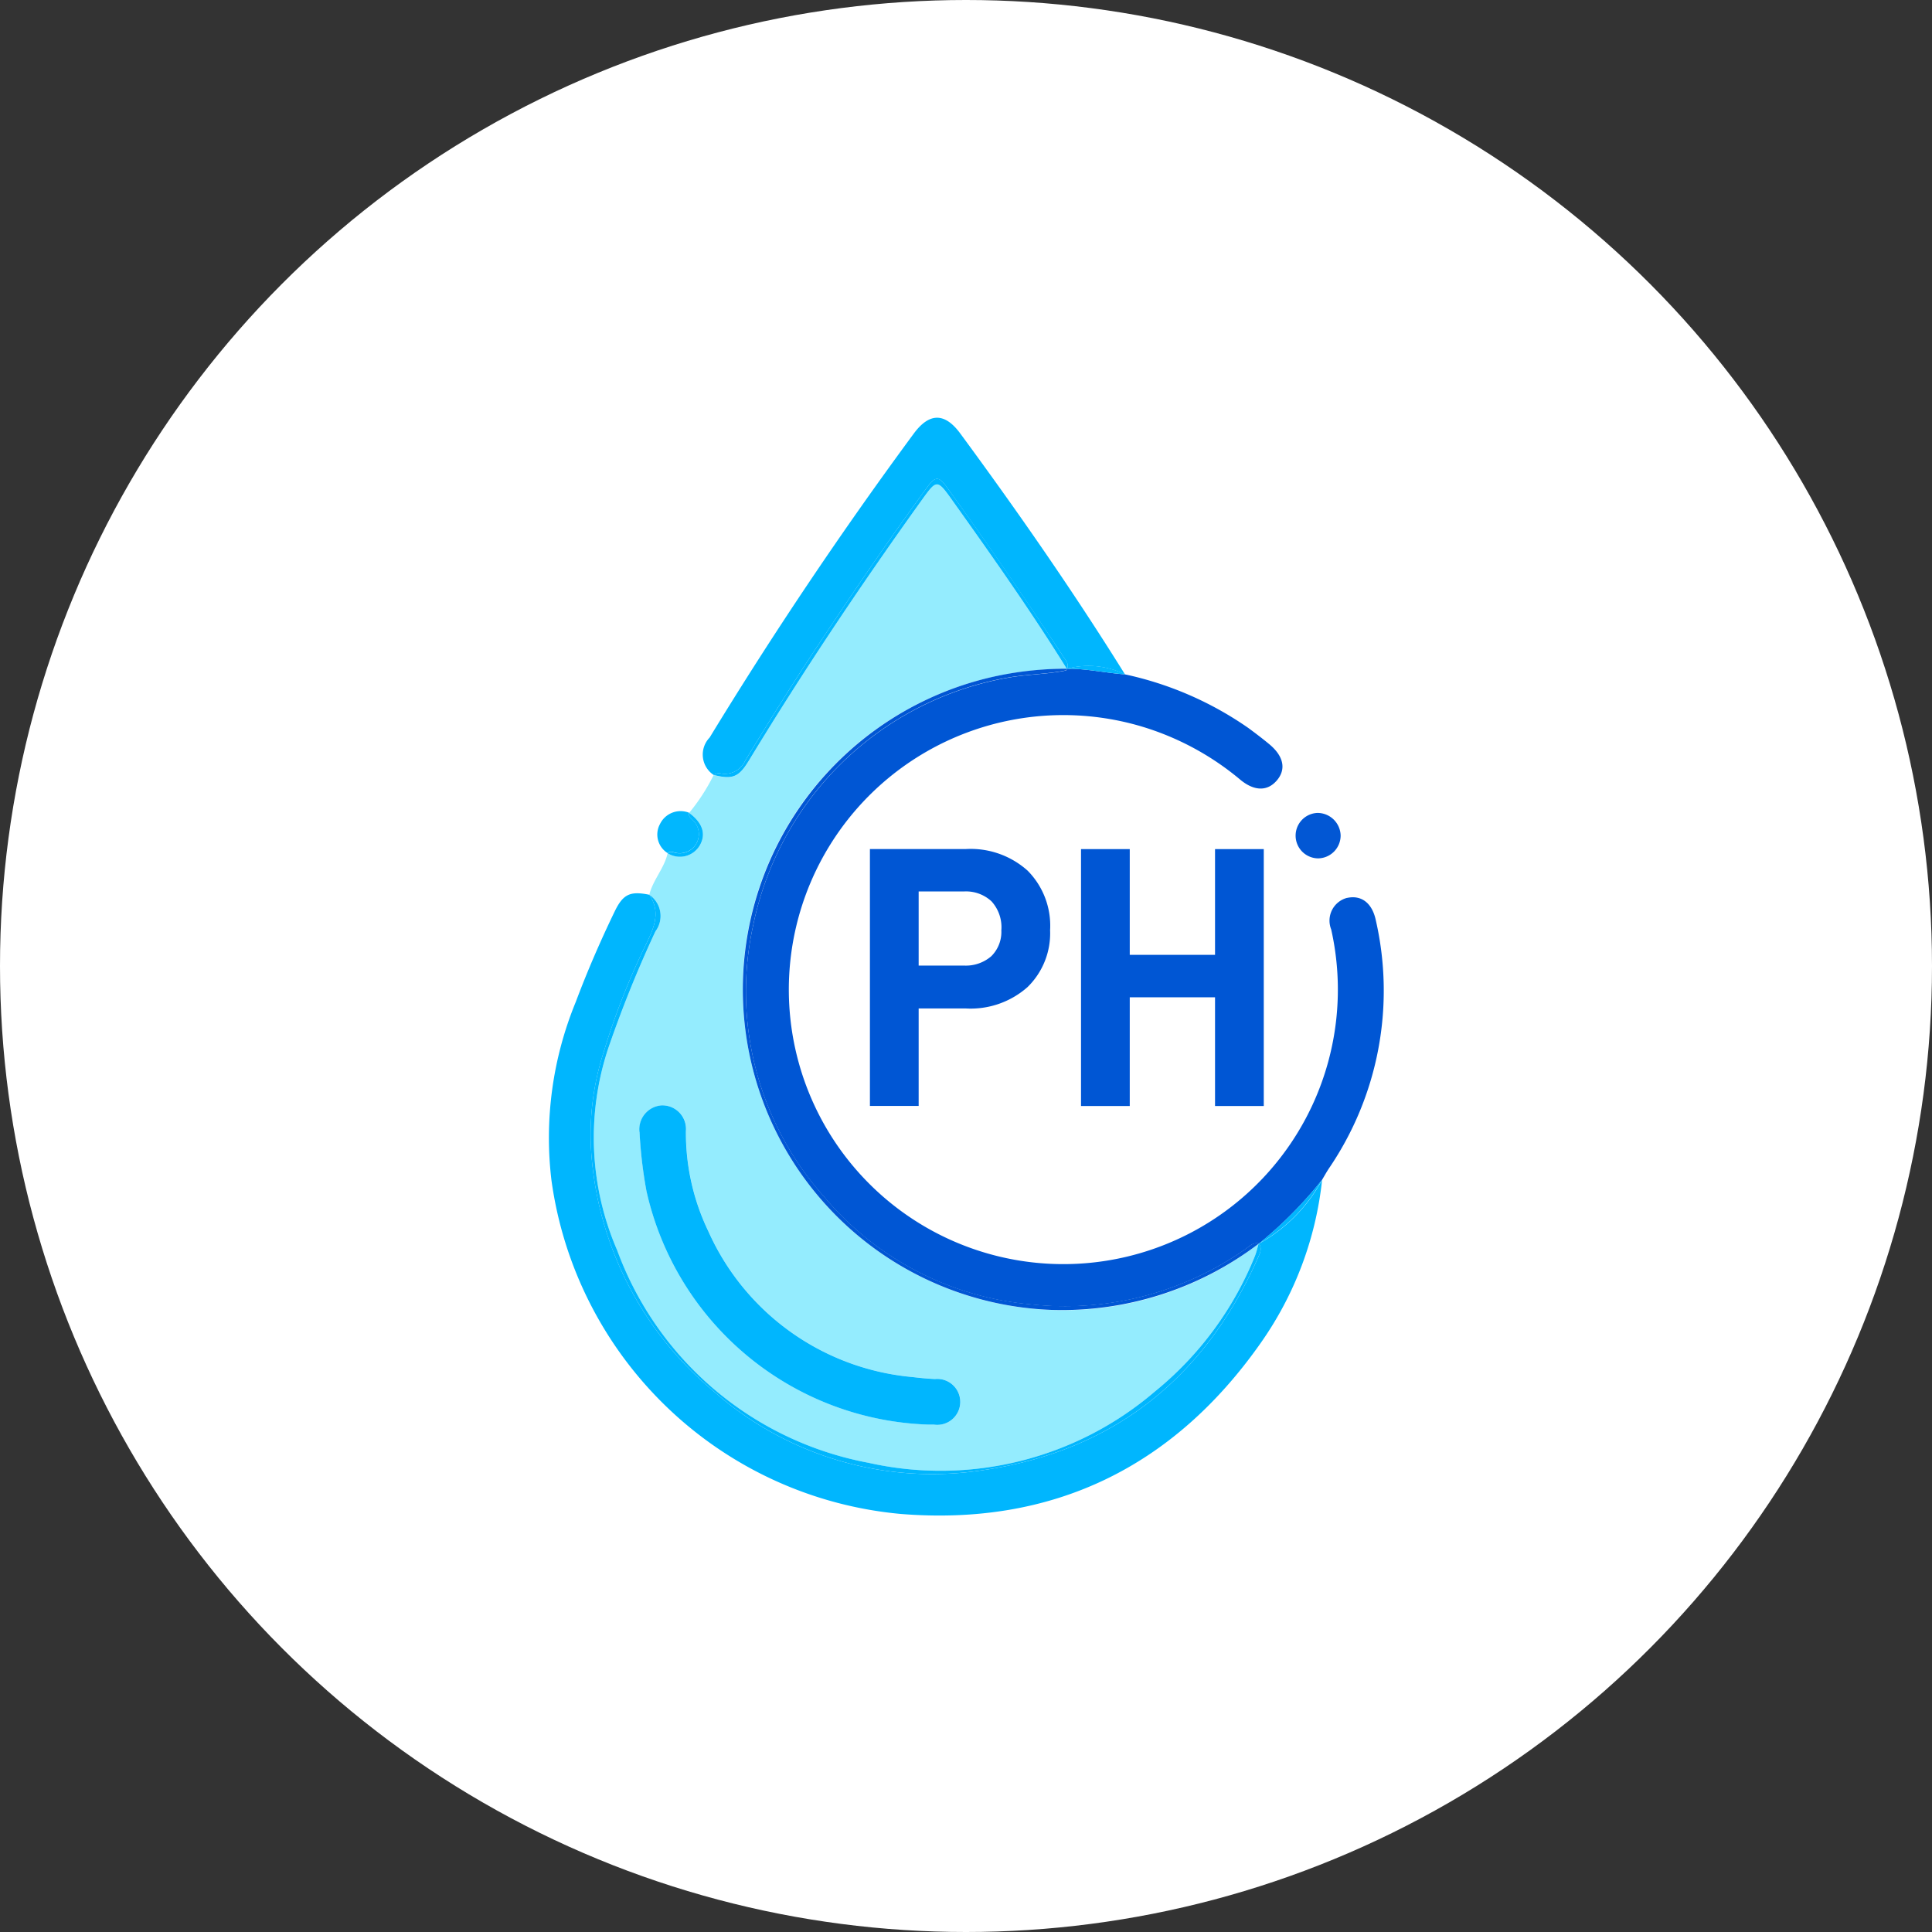 <svg xmlns="http://www.w3.org/2000/svg" xmlns:xlink="http://www.w3.org/1999/xlink" width="111" height="111" viewBox="0 0 111 111">
  <rect x="0" y="0" width="111" height="111" fill="#333333" stroke="none"/>
  <defs>
    <clipPath id="clip-path">
      <rect id="Rectángulo_295265" data-name="Rectángulo 295265" width="47.989" height="63.073" fill="none"/>
    </clipPath>
  </defs>
  <g id="Grupo_904050" data-name="Grupo 904050" transform="translate(-748 -5789)">
    <circle id="Elipse_154" data-name="Elipse 154" cx="55.5" cy="55.5" r="55.5" transform="translate(748 5789)" fill="#fff"/>
    <g id="Grupo_881601" data-name="Grupo 881601" transform="translate(779.506 5813)">
      <g id="Grupo_881598" data-name="Grupo 881598" transform="translate(0)" clip-path="url(#clip-path)">
        <path id="Trazado_231053" data-name="Trazado 231053" d="M16.3,44.427a68.525,68.525,0,0,0-2.684,6.638A16.272,16.272,0,0,0,14.1,62.756,19.13,19.13,0,0,0,28.552,74.963,18.922,18.922,0,0,0,44.985,70.87,19.324,19.324,0,0,0,50.731,63.1c.1-.231.149-.481.221-.722A18.411,18.411,0,0,1,21.6,50.978,18.367,18.367,0,0,1,35.989,29.742a19.341,19.341,0,0,1,3.94-.4c-2.065-3.324-4.325-6.516-6.594-9.7-.854-1.2-.878-1.186-1.741.018-3.5,4.872-6.828,9.853-9.94,14.98-.568.935-.934,1.079-2.011.806a11.286,11.286,0,0,1-1.408,2.174c.776.569.989,1.22.611,1.87A1.324,1.324,0,0,1,17,39.932c-.19.868-.843,1.533-1.055,2.392a1.472,1.472,0,0,1,.354,2.1M18.053,55.9a13.038,13.038,0,0,0,1.288,5.755,14.24,14.24,0,0,0,11.728,8.376c.428.051.858.094,1.289.115a1.319,1.319,0,1,1-.059,2.616c-.153,0-.305,0-.349,0A17.176,17.176,0,0,1,15.787,59.356a26.08,26.08,0,0,1-.4-3.4,1.378,1.378,0,0,1,1.269-1.529,1.357,1.357,0,0,1,1.4,1.477" transform="translate(-10.147 -14.917)" fill="#94ecfe"/>
        <path id="Trazado_231054" data-name="Trazado 231054" d="M90.209,83.763a1.352,1.352,0,0,0-.923,1.81,15.772,15.772,0,1,1-10.81-11.63,15.934,15.934,0,0,1,5.589,3.034c.8.662,1.552.673,2.09.053.558-.642.411-1.4-.424-2.093-.392-.325-.8-.635-1.207-.934a19.585,19.585,0,0,0-7.079-3.077c-1.113-.082-2.21-.335-3.332-.324a.564.564,0,0,1-.054.1c-1.072.214-2.168.218-3.246.4A18.153,18.153,0,0,0,56.083,85.322a17.7,17.7,0,0,0,4.055,15.6,17.508,17.508,0,0,0,11.879,6.2,18.019,18.019,0,0,0,12.3-3.146c.244-.164.457-.427.809-.356,0,0,0,.009.008.013a23.775,23.775,0,0,0,3.623-3.658h0c.13-.218.253-.441.392-.653a18.137,18.137,0,0,0,2.7-14.28c-.21-.979-.824-1.45-1.642-1.275" transform="translate(-44.312 -56.18)" fill="#0056d4"/>
        <path id="Trazado_231055" data-name="Trazado 231055" d="M73.4,70.6a19.324,19.324,0,0,0-3.94.4,18.418,18.418,0,0,0,3.064,36.438,18.665,18.665,0,0,0,11.9-3.8l.018-.014s0-.009-.008-.013c-.352-.07-.564.192-.809.356a18.02,18.02,0,0,1-12.3,3.146,17.508,17.508,0,0,1-11.879-6.2,17.7,17.7,0,0,1-4.055-15.6A18.154,18.154,0,0,1,70.118,71.093c1.078-.177,2.174-.182,3.246-.4a.571.571,0,0,0,.054-.1H73.4" transform="translate(-43.618 -56.18)" fill="#0056d4"/>
        <path id="Trazado_231056" data-name="Trazado 231056" d="M40.826,153.885c.2.3.048.574-.072.844-3.074,6.915-8.329,11.089-15.819,12.176a18.959,18.959,0,0,1-15.476-4.572A19.624,19.624,0,0,1,2.5,149.093a15.294,15.294,0,0,1,.688-6.244,41.065,41.065,0,0,1,2.329-5.97c.468-.976,1.016-1.949.284-3.039-1.116-.228-1.516-.03-2,.977-.818,1.693-1.565,3.418-2.226,5.178a20.528,20.528,0,0,0-1.4,10.235,22.3,22.3,0,0,0,20.08,19.185c8.689.7,15.636-2.663,20.66-9.807a19.936,19.936,0,0,0,3.538-9.384,9.207,9.207,0,0,1-3.621,3.661" transform="translate(0 -106.433)" fill="#00b6fe"/>
        <path id="Trazado_231057" data-name="Trazado 231057" d="M14.919,137.211a41.065,41.065,0,0,0-2.329,5.97,15.29,15.29,0,0,0-.688,6.244,19.623,19.623,0,0,0,6.96,13.239,18.959,18.959,0,0,0,15.476,4.572c7.49-1.087,12.745-5.261,15.819-12.176.12-.27.277-.546.072-.844l-.019.011c-.073.241-.125.491-.221.722a19.327,19.327,0,0,1-5.746,7.769,18.922,18.922,0,0,1-16.433,4.092A19.13,19.13,0,0,1,13.358,154.6a16.272,16.272,0,0,1-.485-11.69,68.525,68.525,0,0,1,2.684-6.638,1.472,1.472,0,0,0-.354-2.1c.733,1.09.184,2.064-.284,3.039" transform="translate(-9.404 -106.765)" fill="#00b6fe"/>
        <path id="Trazado_231058" data-name="Trazado 231058" d="M199.856,218.038l0,0a9.209,9.209,0,0,0,3.621-3.661,23.777,23.777,0,0,1-3.623,3.658" transform="translate(-159.032 -170.59)" fill="#00b6fe"/>
        <path id="Trazado_231059" data-name="Trazado 231059" d="M199.79,232.289l0,0-.018.014.02-.011" transform="translate(-158.964 -184.838)" fill="#00b6fe"/>
        <path id="Trazado_231060" data-name="Trazado 231060" d="M44.493,20.445a1.284,1.284,0,0,0,1.375-.739C47.238,17.443,48.64,15.2,50.1,13c2.023-3.053,4.085-6.079,6.247-9.036.438-.6.658-.6,1.089,0q3.46,4.8,6.7,9.744c.139.213.353.431.229.713a4.742,4.742,0,0,1,3.328.33C64.736,10,61.543,5.412,58.229.908,57.336-.306,56.448-.3,55.553.914Q49.306,9.387,43.827,18.375a1.408,1.408,0,0,0,.233,2.151.5.5,0,0,1,.434-.081" transform="translate(-34.562 0)" fill="#00b6fe"/>
        <path id="Trazado_231061" data-name="Trazado 231061" d="M48.506,33.394c3.111-5.127,6.444-10.108,9.94-14.98.863-1.2.887-1.216,1.741-.017,2.27,3.185,4.529,6.377,6.594,9.7l.021-.006c.125-.282-.09-.5-.229-.713q-3.231-4.954-6.7-9.744c-.431-.6-.651-.6-1.089,0-2.162,2.957-4.224,5.983-6.247,9.035-1.461,2.205-2.864,4.447-4.233,6.711a1.284,1.284,0,0,1-1.375.738.5.5,0,0,0-.434.081c1.077.273,1.443.129,2.01-.806" transform="translate(-36.998 -13.675)" fill="#00b6fe"/>
        <path id="Trazado_231062" data-name="Trazado 231062" d="M145.891,69.881l0,.006c1.122-.011,2.219.242,3.332.324a4.742,4.742,0,0,0-3.328-.33" transform="translate(-116.087 -55.465)" fill="#00b6fe"/>
        <path id="Trazado_231063" data-name="Trazado 231063" d="M145.8,70.577h.017l0-.007-.02.006" transform="translate(-116.021 -56.156)" fill="#00b6fe"/>
        <path id="Trazado_231064" data-name="Trazado 231064" d="M211.411,113.766a1.313,1.313,0,0,0,1.294-1.318,1.332,1.332,0,0,0-1.33-1.293,1.306,1.306,0,0,0,.036,2.611" transform="translate(-167.187 -88.45)" fill="#0257d4"/>
        <path id="Trazado_231065" data-name="Trazado 231065" d="M31.637,113.124a1.1,1.1,0,0,0,1.041-1.849c-.112-.125-.289-.222-.23-.44a1.314,1.314,0,0,0-1.677.647,1.256,1.256,0,0,0,.442,1.669c.133-.132.282-.063.424-.028" transform="translate(-24.359 -88.137)" fill="#01b7fe"/>
        <path id="Trazado_231066" data-name="Trazado 231066" d="M35.4,113c.378-.65.166-1.3-.611-1.87-.059.217.118.315.23.44a1.1,1.1,0,0,1-1.041,1.849c-.142-.036-.291-.1-.424.028A1.324,1.324,0,0,0,35.4,113" transform="translate(-26.702 -88.427)" fill="#01b7fe"/>
        <path id="Trazado_231067" data-name="Trazado 231067" d="M25.615,194.941a26.115,26.115,0,0,0,.4,3.4,17.176,17.176,0,0,0,16.162,13.409c.044,0,.2,0,.349,0a1.319,1.319,0,1,0,.059-2.616c-.431-.021-.861-.063-1.289-.115a14.24,14.24,0,0,1-11.728-8.376,13.038,13.038,0,0,1-1.288-5.755,1.357,1.357,0,0,0-1.4-1.477,1.379,1.379,0,0,0-1.269,1.529" transform="translate(-20.378 -153.903)" fill="#00b6fe"/>
        <path id="Trazado_231068" data-name="Trazado 231068" d="M100.782,125.976a4.318,4.318,0,0,1-1.294,3.284,4.929,4.929,0,0,1-3.54,1.23H93.231v5.6h-2.8v-14.76h5.519a4.9,4.9,0,0,1,3.54,1.241,4.489,4.489,0,0,1,1.294,3.4m-2.8,0a2.215,2.215,0,0,0-.567-1.636,2.155,2.155,0,0,0-1.594-.567H93.231v4.257h2.588a2.239,2.239,0,0,0,1.583-.535,1.967,1.967,0,0,0,.578-1.519" transform="translate(-71.957 -96.55)" fill="#0056d4"/>
        <path id="Trazado_231069" data-name="Trazado 231069" d="M160.305,136.094h-2.8v-6.246h-4.9v6.246h-2.8v-14.76h2.8v6.075h4.9v-6.075h2.8Z" transform="translate(-119.203 -96.55)" fill="#0056d4"/>
      </g>
    </g>
  </g>
</svg>
